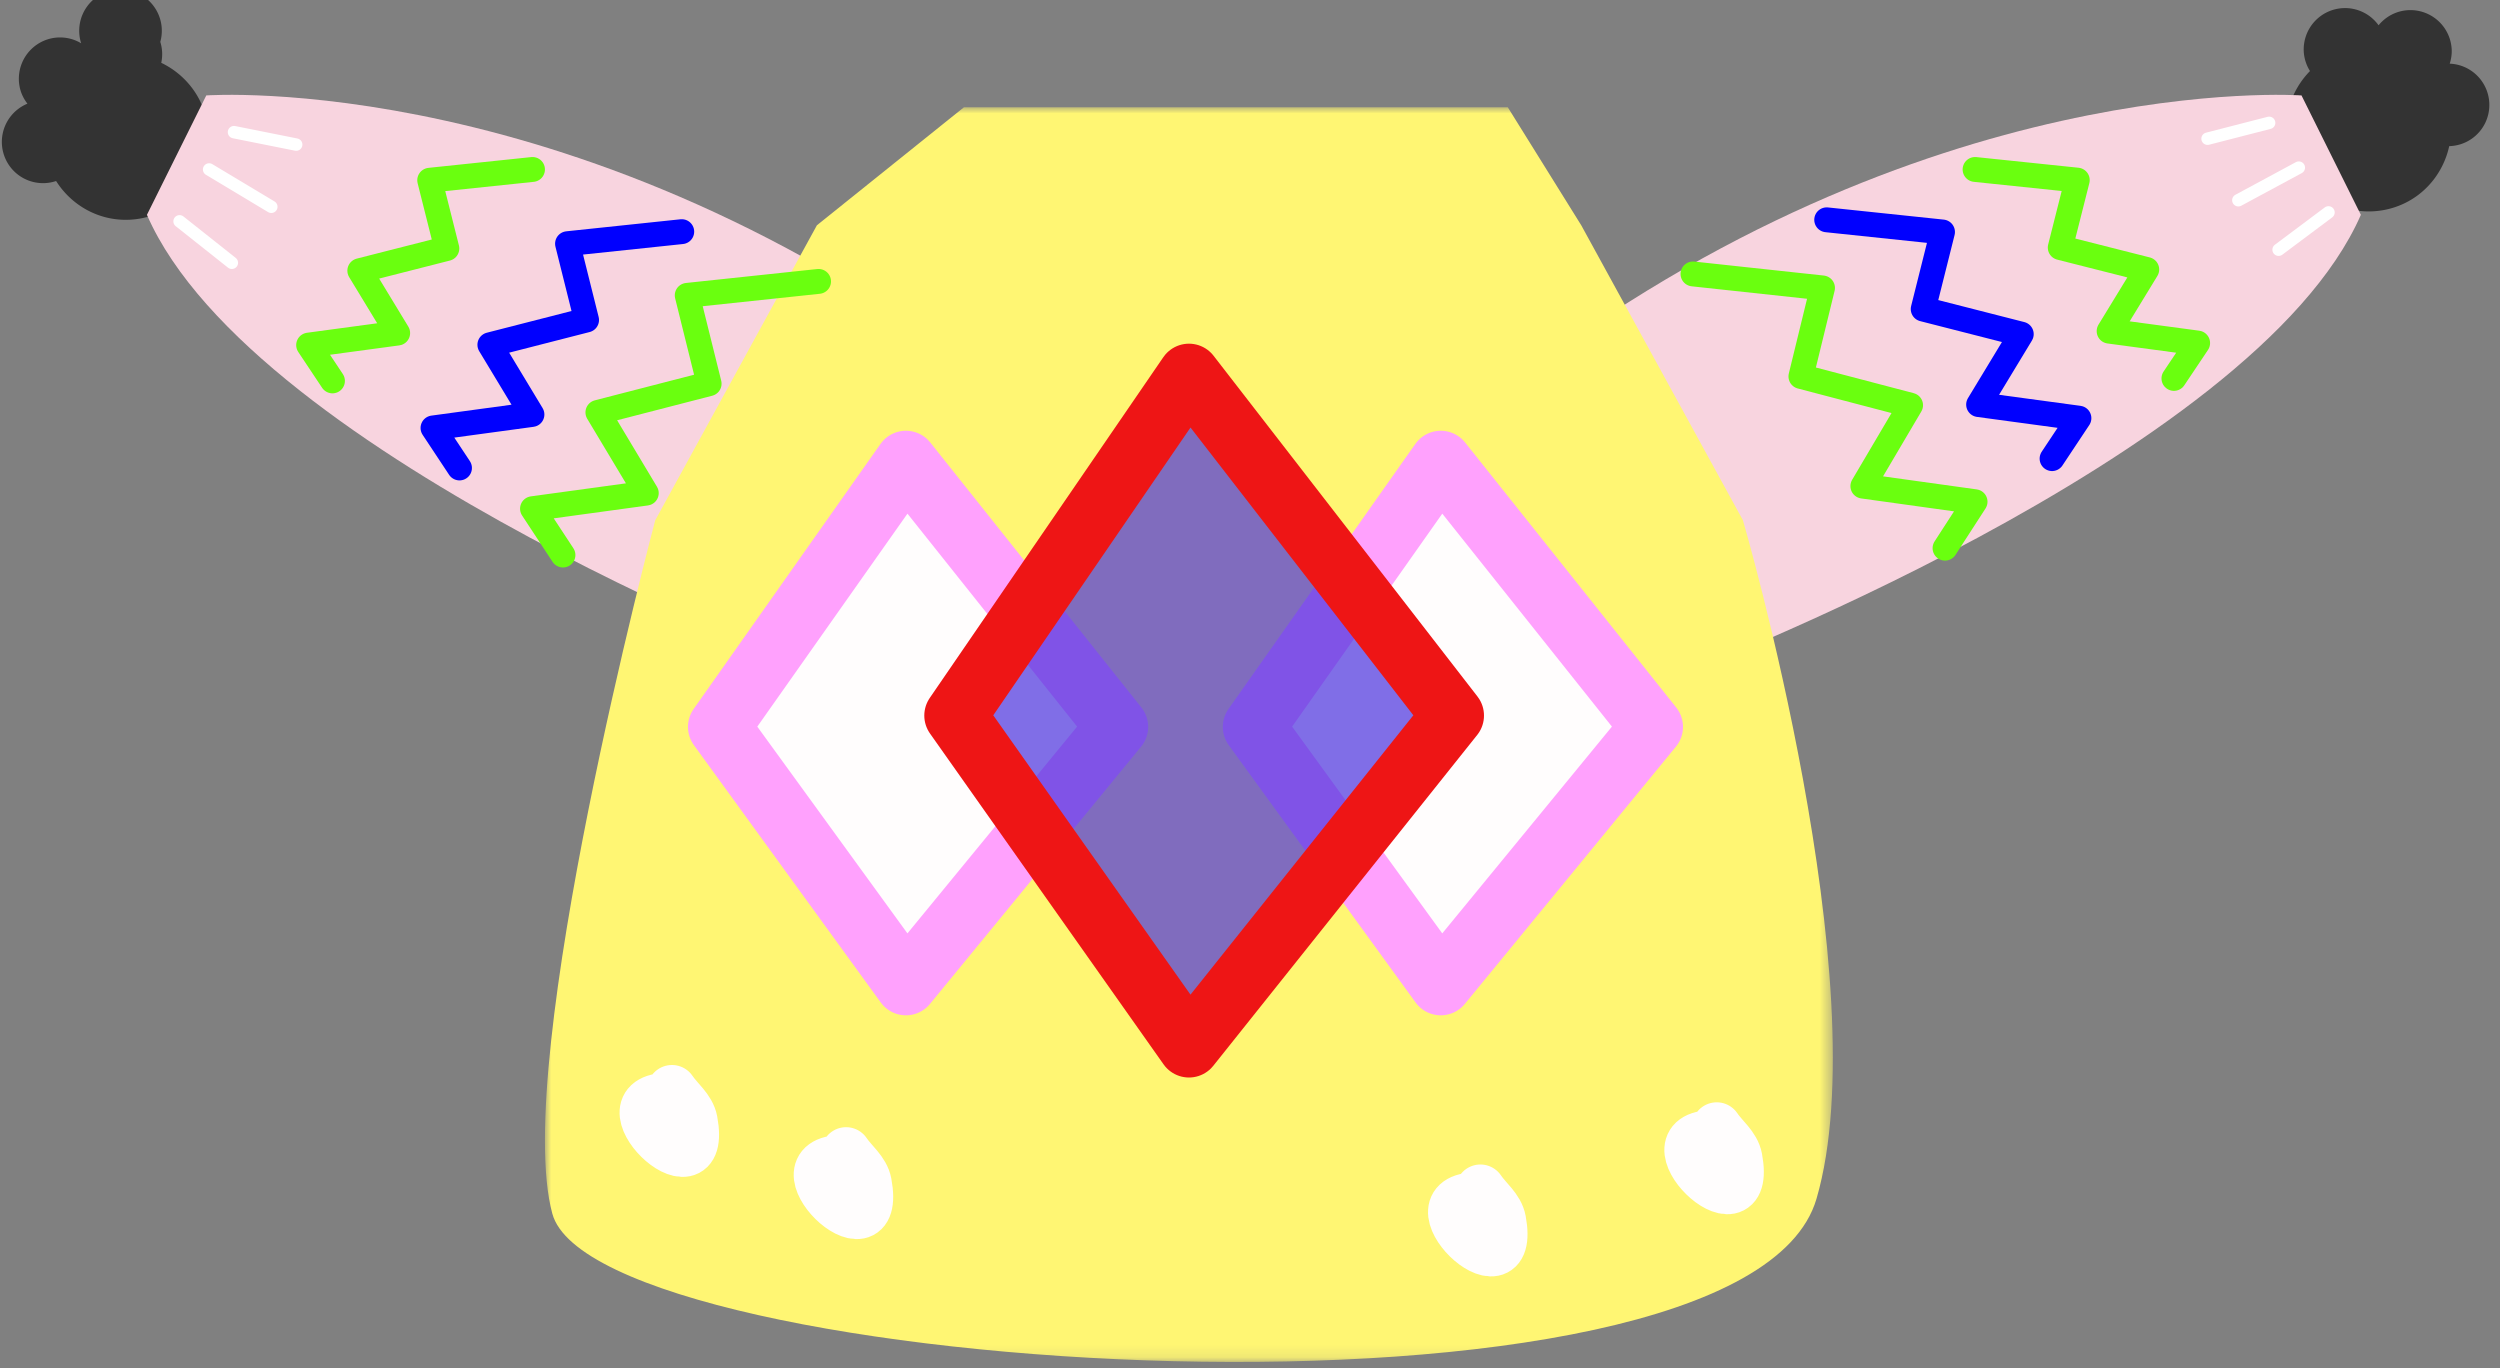 <svg xmlns="http://www.w3.org/2000/svg" xmlns:xlink="http://www.w3.org/1999/xlink" width="201" height="110" viewBox="0 0 201 110">
    <rect x="0" y="0" width="201" height="110" fill="#808080" stroke="none"/>
    <defs>
        <path id="a" d="M0 0h103.546v100.877H0z"/>
    </defs>
    <g fill="none" fill-rule="evenodd">
        <path fill="#333" d="M12.965 5.05a3.293 3.293 0 0 0-.077-1.683 3.321 3.321 0 1 0-6.363.113 3.3 3.3 0 0 0-2.7-.314 3.325 3.325 0 0 0-2.15 4.183c.12.369.307.695.53.987a3.325 3.325 0 0 0-1.088 5.419 3.313 3.313 0 0 0 3.394.799c1.25 1.978 3.484 3.254 5.985 3.108a6.648 6.648 0 0 0 6.251-7.026c-.145-2.502-1.671-4.574-3.782-5.586M185.723 5.712a3.293 3.293 0 0 1-.503-1.608 3.326 3.326 0 0 1 3.195-3.452 3.32 3.32 0 0 1 2.823 1.381 3.3 3.3 0 0 1 2.43-1.218 3.324 3.324 0 0 1 3.45 3.195c.015.387-.05.757-.16 1.109.425.017.852.114 1.26.303a3.325 3.325 0 0 1 1.616 4.416 3.313 3.313 0 0 1-2.917 1.912c-.498 2.287-2.161 4.25-4.562 4.969a6.646 6.646 0 0 1-8.276-4.464c-.718-2.401.007-4.87 1.644-6.543"/>
        <path fill="#F8D4DF" d="M16.585 7.673s30.409-2.2 63.228 23c0 0-9.988 23.8-12.843 23.8 0 0-46.595-17.6-55.157-37.2l4.772-9.6zM185.041 7.673s-30.41-2.2-63.228 23c0 0 9.988 23.8 12.842 23.8 0 0 46.596-17.6 55.158-37.2l-4.772-9.6z"/>
        <path stroke="#6AFF0F" stroke-linecap="round" stroke-linejoin="round" stroke-width="2" d="M136.116 22.025l10.414 1.124-1.737 7.117 8.818 2.313-3.837 6.504 9.021 1.256-2.415 3.734"/>
        <path stroke="#00F" stroke-linecap="round" stroke-linejoin="round" stroke-width="2" d="M146.866 17.673l9.312.979-1.553 6.197 7.885 2.015-3.43 5.664 8.066 1.093-2.16 3.252"/>
        <path stroke="#6AFF0F" stroke-linecap="round" stroke-linejoin="round" stroke-width="2" d="M158.795 13.625l8.217.856-1.37 5.423 6.957 1.763-3.027 4.956 7.118.957-1.906 2.845"/>
        <path stroke="#FFF" stroke-linecap="round" stroke-linejoin="round" d="M187.21 17.077l-4.01 3M184.825 13.477l-4.862 2.622M182.439 9.877l-4.951 1.274"/>
        <g transform="translate(43.813 8.625)">
            <mask id="b" fill="#fff">
                <use xlink:href="#a"/>
            </mask>
            <path fill="#FFF673" d="M33.685 0L21.866 9.488l-13 23.721S-2.712 76.791.594 88.953C4.139 102 96.32 107.93 102.23 87.767c5.013-17.105-5.91-54.558-5.91-54.558l-13-23.72L77.413 0H33.685z" mask="url(#b)"/>
        </g>
        <path stroke="#6AFF0F" stroke-linecap="round" stroke-linejoin="round" stroke-width="2" d="M65.813 22.625l-10.561 1.121 1.762 7.102-8.943 2.308 3.89 6.49-9.148 1.253 2.45 3.726"/>
        <path stroke="#00F" stroke-linecap="round" stroke-linejoin="round" stroke-width="2" d="M54.813 18.625l-9.184.968 1.532 6.134-7.776 1.993 3.383 5.605-7.955 1.082 2.13 3.218"/>
        <path stroke="#6AFF0F" stroke-linecap="round" stroke-linejoin="round" stroke-width="2" d="M42.813 13.625l-8.265.866 1.379 5.488-6.999 1.784 3.045 5.015-7.16.968 1.917 2.879"/>
        <path stroke="#FFF" stroke-linecap="round" stroke-linejoin="round" d="M14.438 17.794l4.203 3.333M16.813 13.625l5 3M18.813 10.625l5 1"/>
        <path fill="#FFFDFD" stroke="#FFA1FD" stroke-linejoin="round" stroke-width="5" d="M57.813 58.442l15.024-21.31 16.976 21.31-16.976 20.69zM100.813 58.442l15.024-21.31 16.976 21.31-16.976 20.69z"/>
        <path fill="#4B32DF" fill-opacity=".7" stroke="#EE1515" stroke-linejoin="round" stroke-width="5" d="M76.813 57.531l18.78-27.399 21.22 27.399-21.22 26.601z"/>
        <path stroke="#FFFDFD" stroke-linecap="round" stroke-width="4" d="M54.049 88.258c-6.32-.278 2.895 8.543 1.646 1.857-.185-.988-1.113-1.66-1.67-2.49M68.049 93.258c-6.32-.278 2.895 8.543 1.646 1.857-.185-.988-1.113-1.66-1.67-2.49M138.049 91.258c-6.32-.278 2.895 8.543 1.646 1.857-.185-.988-1.113-1.66-1.67-2.49M119.049 96.258c-6.32-.278 2.895 8.543 1.646 1.857-.185-.988-1.113-1.66-1.67-2.49"/>
    </g>
</svg>
